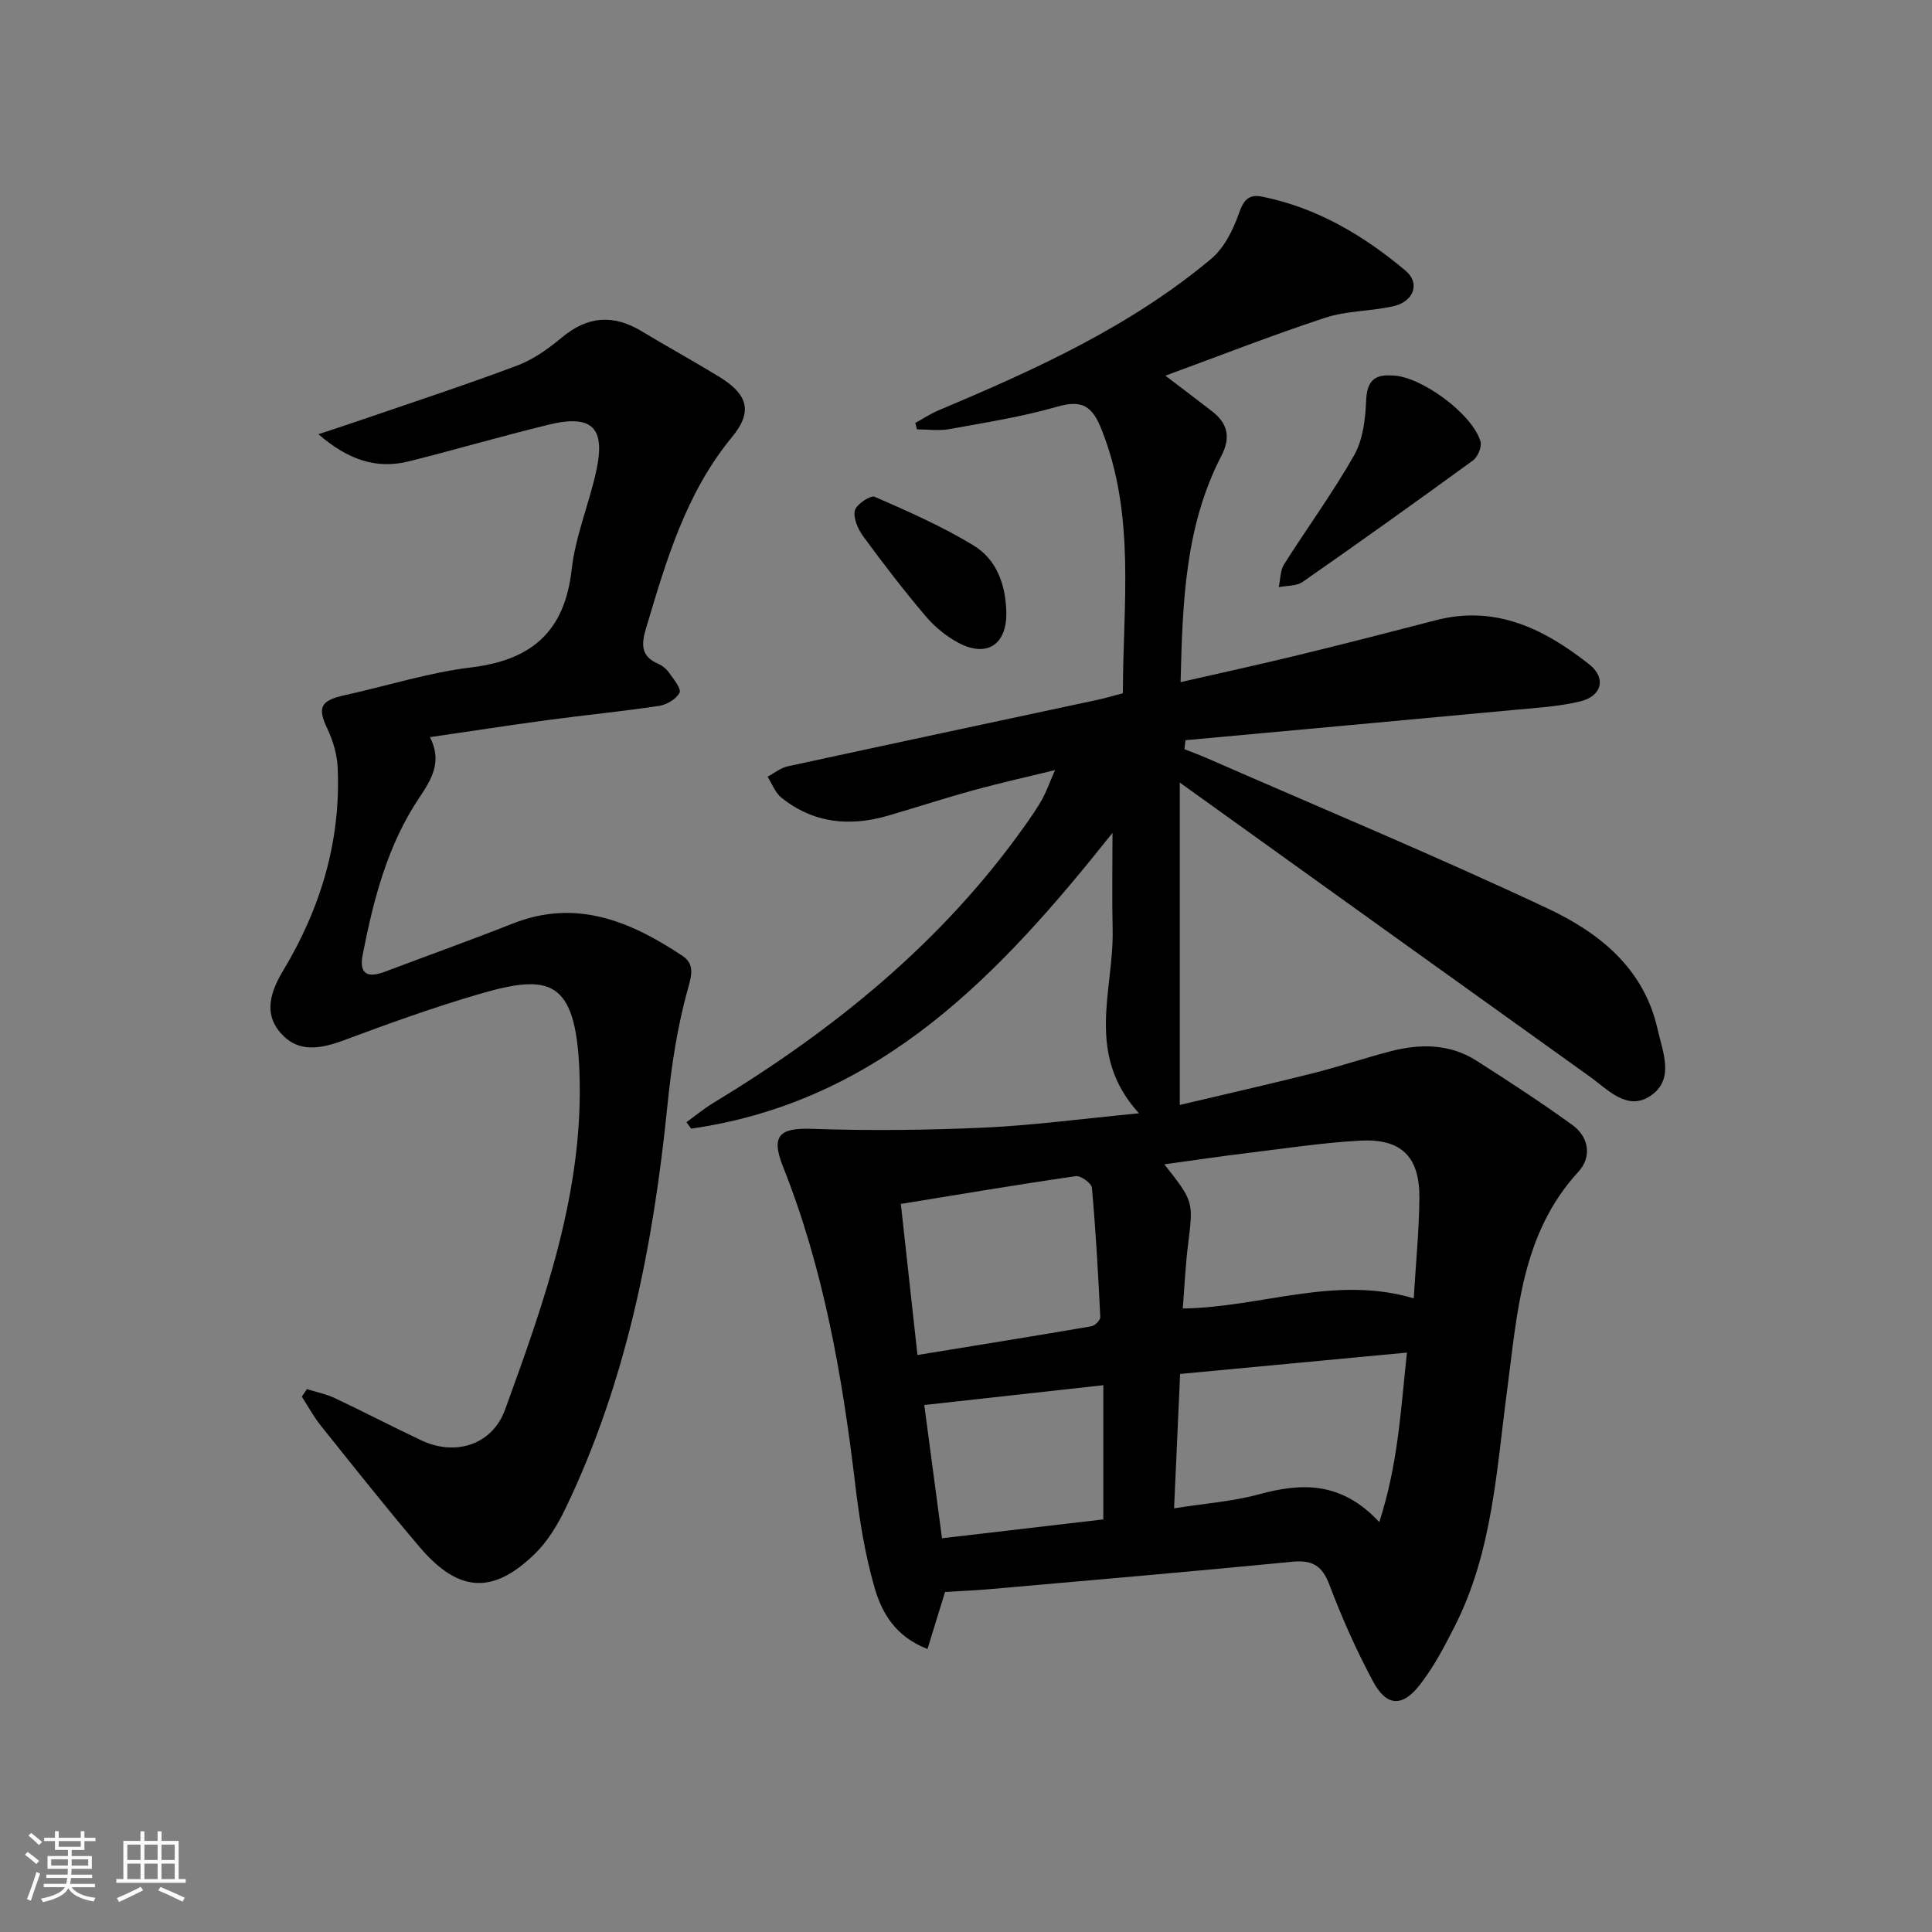 <svg enable-background="new 0 0 400 400" viewBox="0 0 400 400" xmlns="http://www.w3.org/2000/svg"><rect x="0" y="0" width="400" height="400" fill="#808080" stroke="none"/><path d="m5.17 384 .55-.58c.85.61 1.65 1.24 2.4 1.87l-.59.64c-.83-.73-1.62-1.38-2.36-1.93m1.22 9.53-.82-.34c.71-1.76 1.37-3.64 1.98-5.63.24.13.5.25.76.36-.6 1.67-1.24 3.54-1.92 5.61m-.5-13.5.57-.54c.56.44 1.31 1.06 2.26 1.87l-.65.64c-.67-.66-1.4-1.32-2.18-1.97m3.25.46h2.24v-1.36h.77v1.36h4.57v-1.36h.76v1.36h2.28v.69h-2.28v1.84h-2.64v1.26h4.18v2.64h-4.21c0 .45-.02.86-.05 1.21h4.32v.69h-4.38c-.04.34-.1.75-.19 1.22h5.15v.69h-4.82c.87 1.19 2.51 1.92 4.93 2.19-.17.31-.3.57-.37.76-2.77-.49-4.52-1.41-5.26-2.76-.56 1.26-2.3 2.23-5.24 2.9-.12-.24-.26-.48-.43-.72 2.73-.55 4.38-1.34 4.96-2.38h-4.38v-.69h4.65c.1-.38.17-.79.21-1.22h-4.32v-.69h4.4c.03-.34.05-.75.05-1.21h-4.2v-2.64h4.23v-1.26h-2.69v-1.84h-2.24zm1.46 4.46v1.29h3.45c.01-.4.02-.57.01-.53v-.32-.45h-3.46zm1.55-2.59h4.57v-1.19h-4.57zm6.11 2.59h-3.42v.77c-.01.19-.01.37-.02.53h3.44z" fill="#fafbfc"/><path d="m32.63 379.16h.82v1.98h3.54v7.89h1.46v.78h-14.37v-.78h1.46v-7.89h3.54v-1.98h.82v1.98h2.73zm-3.49 11.48.5.73c-1.61.82-3.28 1.63-5 2.42-.13-.27-.28-.55-.44-.82 1.75-.73 3.4-1.5 4.94-2.33m-2.78-5.55h2.73v-3.18h-2.73zm0 3.95h2.73v-3.2h-2.73zm3.54-3.95h2.73v-3.18h-2.73zm0 3.95h2.73v-3.2h-2.73zm7.89 4.68c-1.84-.92-3.51-1.7-5.02-2.32l.45-.73c1.89.8 3.57 1.55 5.04 2.23zm-1.62-11.81h-2.73v3.18h2.73zm-2.73 7.13h2.73v-3.2h-2.73z" fill="#fafbfc"/><g fill="#000001"><path d="m235.81 230.5c-11.25-12.35-5.18-25.5-5.45-37.98-.15-6.72-.03-13.45-.03-20.08-23.04 28.97-47.87 55.61-87.22 61.23-.33-.44-.66-.88-.99-1.33 1.85-1.34 3.62-2.81 5.57-3.99 25.01-15.16 47.39-33.27 64.46-57.35 1.25-1.76 2.5-3.54 3.56-5.42.88-1.56 1.48-3.29 2.73-6.14-6.23 1.52-11.58 2.71-16.86 4.16-5.92 1.63-11.76 3.53-17.66 5.26-7.98 2.33-15.53 1.61-22.17-3.74-1.27-1.03-1.9-2.85-2.83-4.31 1.37-.73 2.67-1.82 4.13-2.14 21.4-4.65 42.82-9.2 64.24-13.79 1.62-.35 3.2-.83 5.19-1.35.01-18.38 2.69-36.84-4.45-54.7-1.9-4.76-4-6.1-9.1-4.64-7.3 2.1-14.87 3.29-22.37 4.65-2.17.39-4.47.06-6.71.06-.12-.44-.23-.88-.35-1.33 1.59-.87 3.12-1.9 4.79-2.6 19.97-8.41 39.69-17.33 56.47-31.38 2.68-2.24 4.53-5.95 5.72-9.35.97-2.76 2-4.1 4.82-3.53 11.36 2.29 21.04 8.04 29.74 15.36 3.06 2.58 1.63 6.38-2.51 7.32-4.67 1.06-9.68.92-14.18 2.4-10.99 3.61-21.77 7.85-33.07 11.99 3.54 2.7 6.65 5.03 9.72 7.42 3.22 2.51 3.83 5.4 1.87 9.19-7.5 14.47-8.04 30.23-8.44 46.84 8.39-1.92 16.41-3.67 24.39-5.61 9.5-2.31 18.97-4.74 28.43-7.2 12.42-3.24 22.52 1.82 31.8 9.14 3.56 2.81 2.61 6.58-1.89 7.66-4.48 1.07-9.17 1.34-13.78 1.77-22.64 2.12-45.29 4.18-67.94 6.26-.07.62-.15 1.24-.22 1.86 1.52.6 3.06 1.16 4.55 1.81 23.57 10.31 47.34 20.22 70.62 31.15 10.61 4.98 19.94 12.32 22.78 24.95 1.08 4.8 3.57 10.42-1.39 13.82-4.87 3.34-8.9-1.28-12.7-3.99-27.99-20.02-55.94-40.11-84.82-60.83v66.75c8.81-2.09 18.11-4.19 27.36-6.51 5.46-1.37 10.82-3.18 16.27-4.6 6.14-1.6 12.26-1.59 17.81 1.95 6.7 4.28 13.37 8.62 19.81 13.28 3.51 2.53 4.08 6.66 1.28 9.71-11.82 12.87-12.62 29.15-14.74 45.09-2.21 16.58-3.03 33.5-10.78 48.84-2.16 4.28-4.42 8.61-7.36 12.36-3.62 4.63-6.88 4.38-9.65-.79-3.44-6.42-6.43-13.13-9-19.94-1.5-3.97-3.5-5.22-7.66-4.82-20.82 2.03-41.66 3.82-62.49 5.66-3.14.28-6.3.4-9.45.6-1.18 3.83-2.35 7.65-3.63 11.8-6.67-2.56-9.45-7.51-10.94-12.62-2.02-6.95-3.16-14.22-4.02-21.43-2.68-22.48-6.54-44.65-14.96-65.82-2.56-6.43-.71-8.05 5.98-7.82 11.9.42 23.85.28 35.76-.25 10.05-.47 20.06-1.82 31.96-2.96zm56.89 38.31c.43-7.19 1.1-13.95 1.17-20.72.09-8.58-3.71-12.4-12.26-11.93-7.77.42-15.51 1.61-23.25 2.55-5.63.68-11.25 1.52-17.3 2.35 6.09 7.71 6.02 7.7 4.9 16.72-.53 4.23-.71 8.51-1.08 13.13 16.25-.23 31.53-6.96 47.82-2.1zm-7.13 46.32c3.89-12.06 4.44-23.18 5.72-35.09-16.09 1.51-31.51 2.96-46.96 4.42-.43 9.58-.83 18.41-1.25 27.82 6.43-1.02 12.12-1.41 17.51-2.88 8.88-2.43 17.08-2.74 24.98 5.73zm-95.62-34.59c12.55-2.05 24.31-3.94 36.03-5.95.72-.12 1.85-1.28 1.82-1.91-.43-8.93-.93-17.86-1.73-26.76-.08-.94-2.31-2.56-3.34-2.41-11.91 1.72-23.78 3.73-36.22 5.75 1.16 10.49 2.24 20.36 3.44 31.28zm5.08 37.94c11.48-1.34 22.6-2.64 33.4-3.9 0-9.61 0-18.51 0-27.79-12.68 1.4-24.81 2.74-37.07 4.1 1.17 8.81 2.36 17.8 3.67 27.59z"/><path d="m63.54 287.6c1.94.61 3.98 1.02 5.81 1.88 6 2.83 11.88 5.9 17.88 8.73 7.06 3.33 14.68.95 17.34-6.36 8.24-22.64 16.36-45.42 15.39-70.08-.75-19.11-6.22-20.2-20.72-15.97-9.53 2.78-18.91 6.17-28.22 9.64-5.78 2.15-9.71 2.01-12.83-1.47-3.04-3.39-2.95-7.39.36-12.89 7.82-12.97 12.05-26.94 11.36-42.16-.12-2.72-.96-5.57-2.13-8.04-2.09-4.4-1.47-5.83 3.56-6.94 8.75-1.92 17.38-4.69 26.22-5.76 12.54-1.52 19.36-7.44 20.8-20.28.77-6.85 3.55-13.45 5.06-20.25 2.03-9.13-.8-11.92-9.84-9.72-9.66 2.35-19.21 5.14-28.85 7.57-6.77 1.7-12.62-.26-18.81-5.6 3.61-1.2 6.21-2.04 8.8-2.93 10.81-3.72 21.68-7.27 32.37-11.29 3.35-1.26 6.46-3.49 9.24-5.81 5.31-4.43 10.63-4.84 16.49-1.31 5.26 3.18 10.66 6.14 15.91 9.34 6.04 3.67 7.25 7.21 2.83 12.58-9.63 11.68-13.64 25.66-17.83 39.68-1 3.33-1.01 5.75 2.57 7.29.88.38 1.73 1.11 2.28 1.9.91 1.3 2.52 3.26 2.11 4.07-.67 1.31-2.64 2.48-4.21 2.72-7.72 1.16-15.5 1.92-23.23 2.96-7.88 1.06-15.75 2.28-24.23 3.52 2.58 5.07.36 8.69-2.21 12.53-6.6 9.85-9.5 21.12-11.73 32.59-.79 4.04 1.16 4.74 4.56 3.46 8.85-3.34 17.76-6.53 26.56-10 13.15-5.18 24.36-.43 35.07 6.68 2.37 1.58 2.08 3.57 1.2 6.68-2.23 7.89-3.46 16.16-4.29 24.35-2.92 28.9-8.45 57.1-21.14 83.48-1.64 3.4-3.73 6.84-6.42 9.43-8.34 8.04-15.45 8.21-23.68-1.45-7-8.22-13.71-16.7-20.46-25.13-1.51-1.88-2.67-4.04-3.99-6.07.35-.52.7-1.04 1.05-1.57z"/><path d="m288.37 77.75c5.73.13 16.39 7.82 18.15 13.64.33 1.09-.56 3.21-1.56 3.94-11.67 8.51-23.43 16.9-35.28 25.16-1.27.89-3.27.74-4.93 1.07.35-1.58.29-3.42 1.1-4.71 4.78-7.58 10.11-14.83 14.52-22.61 1.81-3.2 2.31-7.41 2.47-11.2.16-3.87 1.41-5.62 5.53-5.29z"/><path d="m208.35 127.08c.01 6.44-4.11 9.09-9.91 6.01-2.57-1.36-4.98-3.37-6.86-5.59-4.5-5.31-8.75-10.85-12.87-16.47-1.09-1.48-2.08-3.76-1.72-5.34.29-1.26 3.24-3.21 4.12-2.83 6.95 3.03 13.94 6.12 20.41 10.04 4.95 3 6.77 8.37 6.83 14.18z"/></g></svg>